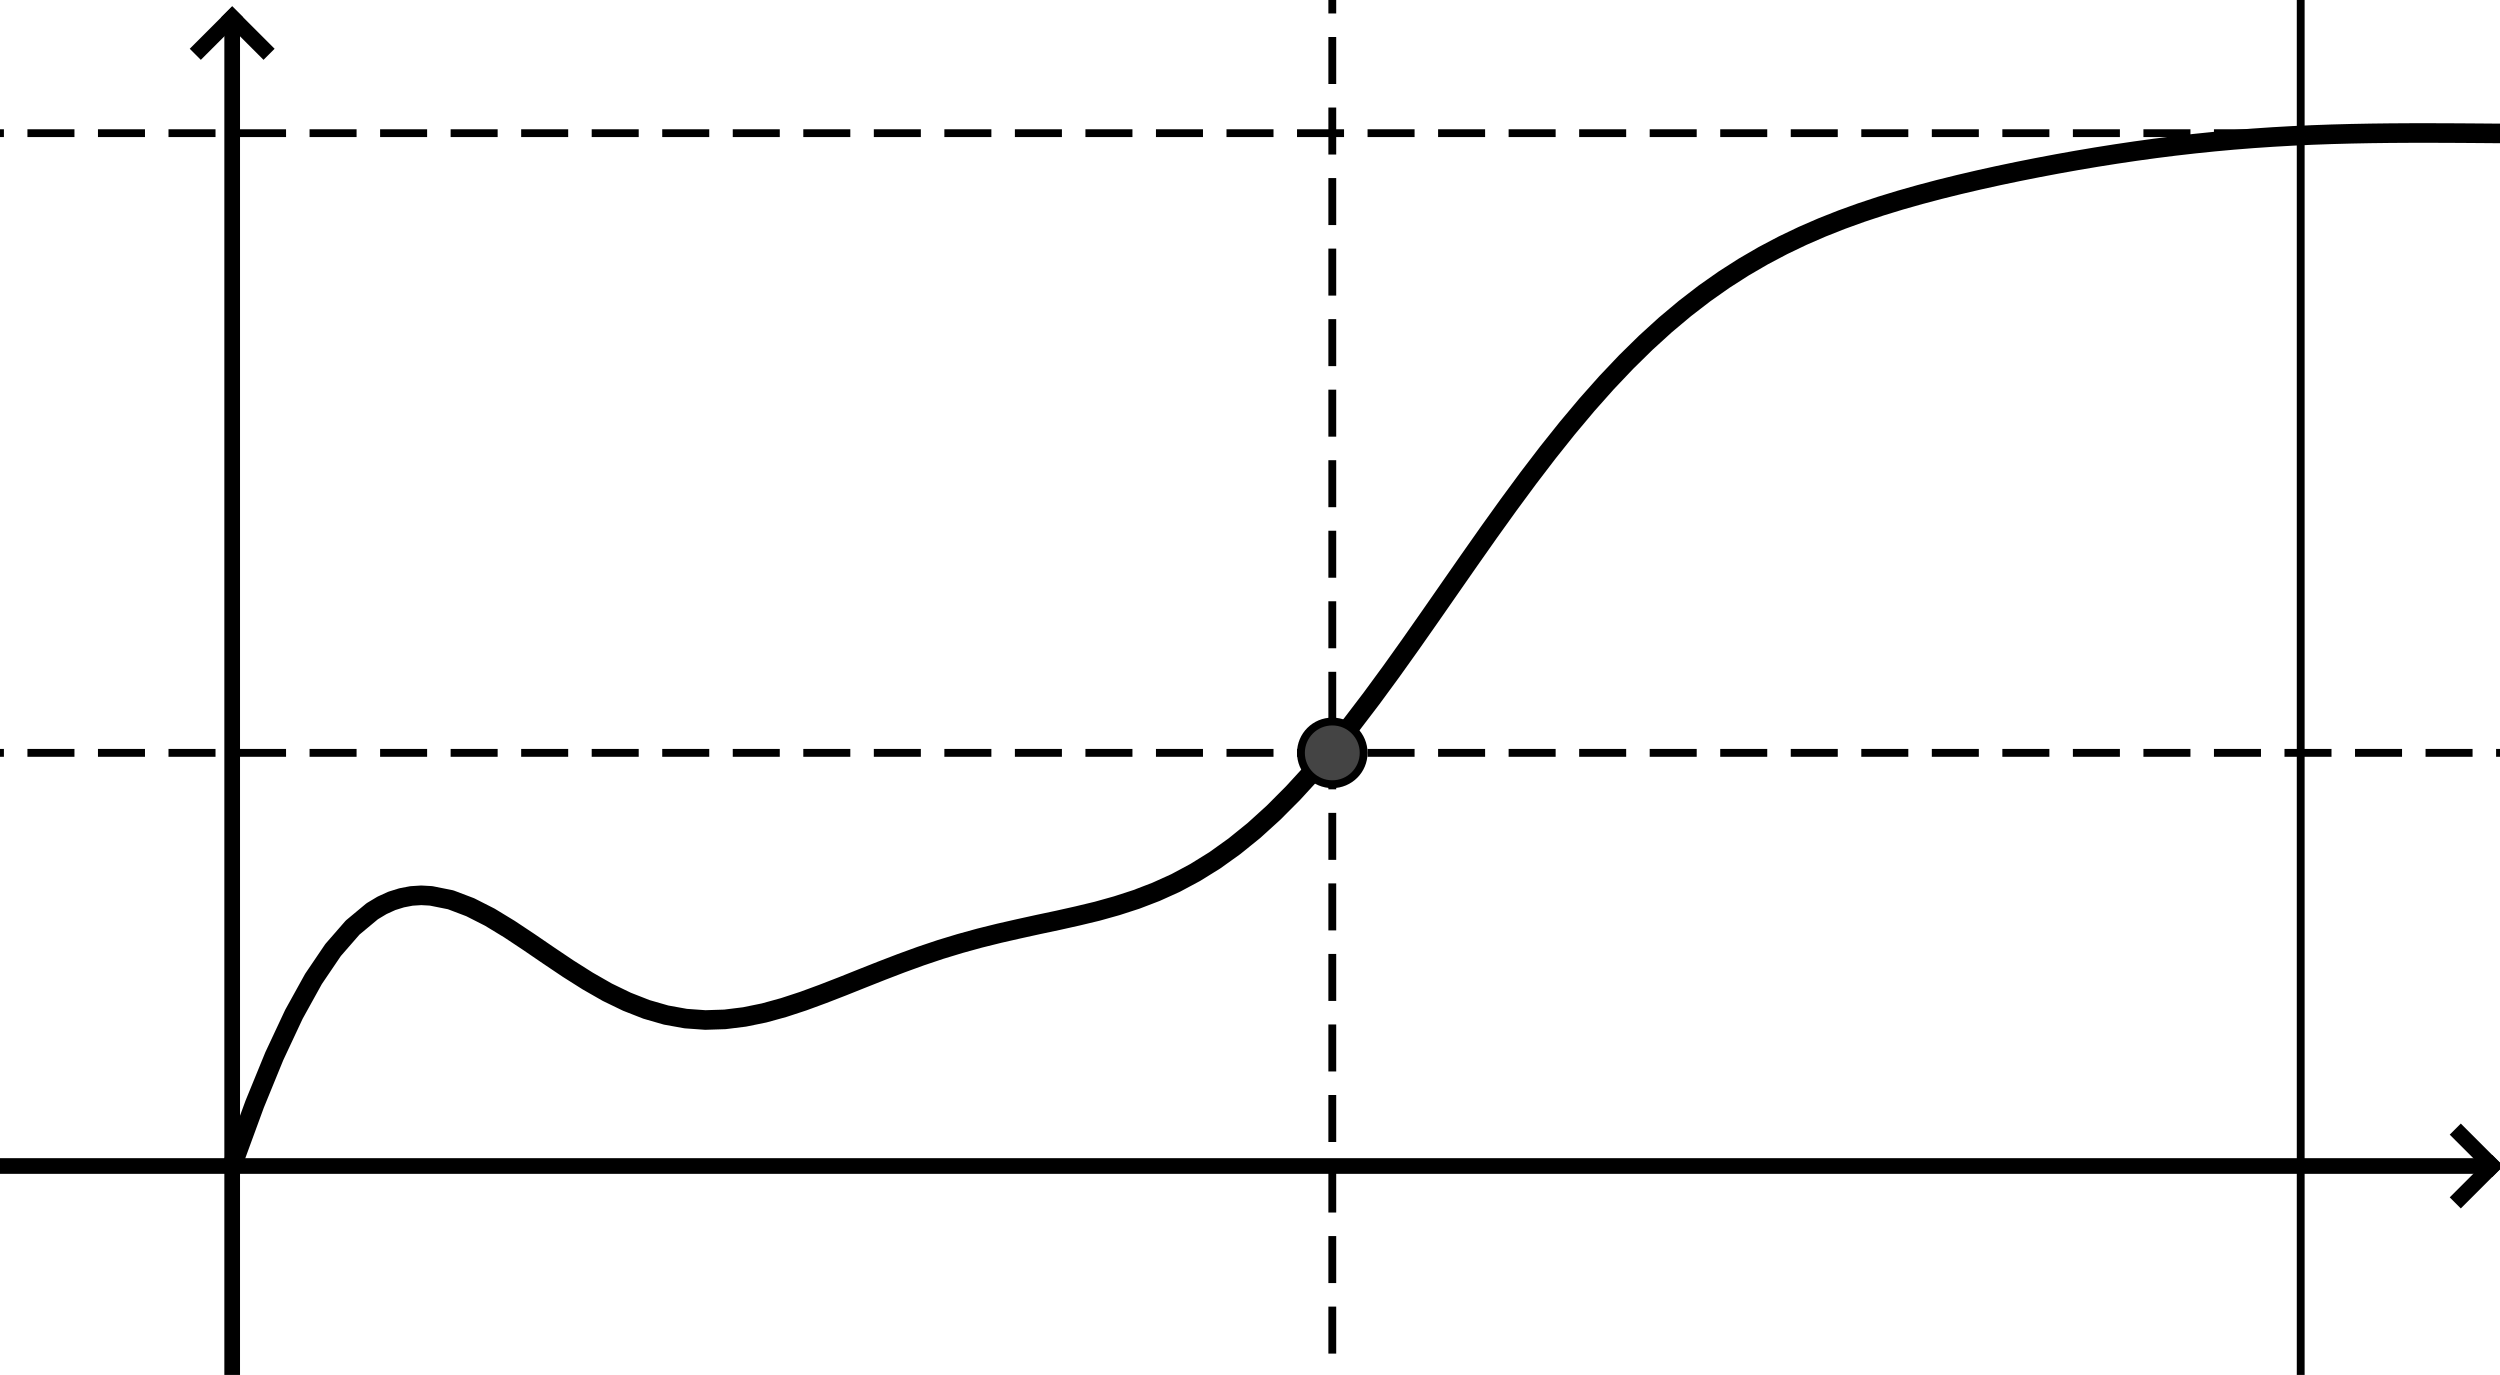 <?xml version="1.0" encoding="ISO-8859-1" standalone="no"?>

<svg 
     version="1.1"
     baseProfile="full"
     xmlns="http://www.w3.org/2000/svg"
     xmlns:xlink="http://www.w3.org/1999/xlink"
     xmlns:ev="http://www.w3.org/2001/xml-events"
     width="12.124cm"
     height="6.668cm"
     viewBox="0 0 319 175"
     >
<title>

</title>
<g stroke-linejoin="miter" stroke-dashoffset="0" stroke-dasharray="none" stroke-width="1" stroke-miterlimit="10.000" stroke-linecap="square">
<clipPath id="clip53fe5bfb-2e5d-4c34-9ba1-76c0756f8ccf">
  <path d="M 0 0 L 0 176.00 L 320.00 176.00 L 320.00 0 z"/>
</clipPath>
<g clip-path="url(#clip1)">
<g stroke-width="2" stroke-linecap="butt" fill="none" stroke-opacity="1" stroke="#000000">
  <path d="M 29.626 3 L 29.626 176.00"/>
</g> <!-- drawing style -->
</g> <!-- clip1 -->
<clipPath id="clip462a4a39-da87-4c00-b58e-810d3c565e89">
  <path d="M 0 0 L 0 176.00 L 320.00 176.00 L 320.00 0 z"/>
</clipPath>
<g clip-path="url(#clip2)">
<g stroke-width="2" stroke-linecap="butt" fill="none" stroke-opacity="1" stroke="#000000">
  <path d="M 29.626 2 L 25.626 6"/>
</g> <!-- drawing style -->
</g> <!-- clip2 -->
<clipPath id="clip69bafcbf-c00b-4302-ad0e-955d0cae0134">
  <path d="M 0 0 L 0 176.00 L 320.00 176.00 L 320.00 0 z"/>
</clipPath>
<g clip-path="url(#clip3)">
<g stroke-width="2" stroke-linecap="butt" fill="none" stroke-opacity="1" stroke="#000000">
  <path d="M 29.626 2 L 33.626 6"/>
</g> <!-- drawing style -->
</g> <!-- clip3 -->
<clipPath id="clipca38b6ef-f287-4e9b-bdfb-5734d91e7ed8">
  <path d="M 0 0 L 0 176.00 L 320.00 176.00 L 320.00 0 z"/>
</clipPath>
<g clip-path="url(#clip4)">
<g stroke-width="2" stroke-linecap="butt" fill="none" stroke-opacity="1" stroke="#000000">
  <path d="M 0 148.56 L 317.00 148.56"/>
</g> <!-- drawing style -->
</g> <!-- clip4 -->
<clipPath id="clipcee51b8c-b1a0-43f5-a779-32e9cb9a3ca9">
  <path d="M 0 0 L 0 176.00 L 320.00 176.00 L 320.00 0 z"/>
</clipPath>
<g clip-path="url(#clip5)">
<g stroke-width="2" stroke-linecap="butt" fill="none" stroke-opacity="1" stroke="#000000">
  <path d="M 318.00 148.56 L 314.00 144.56"/>
</g> <!-- drawing style -->
</g> <!-- clip5 -->
<clipPath id="clip2c3ad12f-b82c-4a1e-a9fe-90ab4741c87e">
  <path d="M 0 0 L 0 176.00 L 320.00 176.00 L 320.00 0 z"/>
</clipPath>
<g clip-path="url(#clip6)">
<g stroke-width="2" stroke-linecap="butt" fill="none" stroke-opacity="1" stroke="#000000">
  <path d="M 318.00 148.56 L 314.00 152.56"/>
</g> <!-- drawing style -->
</g> <!-- clip6 -->
<g id="misc">
</g><!-- misc -->
<g id="layer0">
</g><!-- layer0 -->
<g id="layer1">
<clipPath id="clip347569fa-b8c1-4910-ac4e-de7c033e6b39">
  <path d="M 0 0 L 0 176.00 L 320.00 176.00 L 320.00 0 z"/>
</clipPath>
<g clip-path="url(#clip7)">
<g stroke-linejoin="round" stroke-width="2.5" stroke-linecap="round" fill="none" stroke-opacity="1" stroke="#000000">
  <path d="M 29.626 148.55 L 30.000 147.48 M 30.000 147.48 L 32.500 140.66 L 35.000 134.55 L 37.500 129.21 L 40.000 124.69 M 40.000 124.69 L 42.500 121.00 L 45.000 118.13 L 47.500 116.05 L 48.750 115.30 L 50.000 114.73 L 51.250 114.34 L 52.500 114.10 L 53.750 114.02 L 55.000 114.09 L 57.500 114.59 L 60.000 115.54 L 62.500 116.81 L 65.000 118.33 L 67.500 119.99 L 70.000 121.70 L 72.500 123.38 L 75.000 124.96 L 77.500 126.39 L 80.000 127.60 M 80.000 127.60 L 82.500 128.58 L 85.000 129.30 L 87.500 129.75 L 90.000 129.93 L 92.500 129.85 L 95.000 129.54 L 97.500 129.03 L 100.00 128.34 L 102.50 127.52 L 105.00 126.60 L 107.50 125.63 L 110.00 124.63 L 112.50 123.64 L 115.00 122.68 L 117.50 121.77 L 120.00 120.93 L 122.50 120.17 L 125.00 119.48 L 127.50 118.86 L 130.00 118.29 L 132.50 117.74 L 135.00 117.21 L 137.50 116.65 L 140.00 116.05 L 142.50 115.35 L 145.00 114.54 L 147.50 113.58 L 150.00 112.45 L 152.50 111.11 L 155.00 109.56 L 157.50 107.77 L 160.00 105.75 M 160.00 105.75 L 162.50 103.48 L 165.00 100.97 L 167.50 98.243 L 170.00 95.306 L 172.50 92.183 L 175.00 88.902 L 177.50 85.492 L 180.00 81.986 L 182.50 78.417 L 185.00 74.821 L 187.50 71.230 L 190.00 67.676 L 192.50 64.191 L 195.00 60.800 L 197.50 57.528 L 200.00 54.395 L 202.50 51.416 L 205.00 48.604 L 207.50 45.968 L 210.00 43.511 L 212.50 41.234 L 215.00 39.137 L 217.50 37.212 L 220.00 35.454 L 222.50 33.853 L 225.00 32.399 L 227.50 31.079 L 230.00 29.882 L 232.50 28.794 L 235.00 27.805 L 237.50 26.901 L 240.00 26.072 L 242.50 25.308 L 245.00 24.600 L 247.50 23.939 L 250.00 23.320 L 252.50 22.736 L 255.00 22.184 L 257.50 21.661 L 260.00 21.164 L 262.50 20.692 L 265.00 20.245 L 267.50 19.823 L 270.00 19.427 L 272.50 19.056 L 275.00 18.713 L 277.50 18.398 L 280.00 18.112 L 282.50 17.855 L 285.00 17.627 L 287.50 17.429 L 290.00 17.260 L 292.50 17.118 L 295.00 17.003 L 297.50 16.912 L 300.00 16.845 L 302.50 16.797 L 305.00 16.767 L 307.50 16.752 L 310.00 16.750 L 312.50 16.757 L 315.00 16.772 L 317.50 16.791 L 320.00 16.812"/>
<title>Function f</title>
<desc>f(x) = If(x ≥ 0, 1 / (1 + ℯ^(-10x + 5))² + 2sin(2x) 0.7ℯ^(-5x) + sin(20x) ℯ^(-4x) 0.15)</desc>

</g> <!-- drawing style -->
</g> <!-- clip7 -->
<clipPath id="clip2177fb48-c7da-4678-ab63-6ad0a13c38b9">
  <path d="M 0 0 L 0 176.00 L 320.00 176.00 L 320.00 0 z"/>
</clipPath>
<g clip-path="url(#clip8)">
<g stroke-linejoin="round" stroke-dasharray="5,4" stroke-linecap="butt" fill="none" stroke-opacity="1" stroke="#000000">
  <path d="M -5 95.844 L 325.00 95.844"/>
<title>Line b</title>
<desc>b: y = 0.4</desc>

</g> <!-- drawing style -->
</g> <!-- clip8 -->
<clipPath id="clip4a10cd22-8010-493e-baed-6043d369f3ca">
  <path d="M 0 0 L 0 176.00 L 320.00 176.00 L 320.00 0 z"/>
</clipPath>
<g clip-path="url(#clip9)">
<g stroke-linejoin="round" stroke-dasharray="5,4" stroke-linecap="butt" fill="none" stroke-opacity="1" stroke="#000000">
  <path d="M 170.00 181.00 L 170.00 -5"/>
<title>Line c</title>
<desc>c: x = 0.53</desc>

</g> <!-- drawing style -->
</g> <!-- clip9 -->
<clipPath id="clipf1cde235-bebd-4f34-8428-76245c7e0f41">
  <path d="M 0 0 L 0 176.00 L 320.00 176.00 L 320.00 0 z"/>
</clipPath>
<g clip-path="url(#clip10)">
<g stroke-linejoin="round" stroke-dasharray="5,4" stroke-linecap="butt" fill="none" stroke-opacity="1" stroke="#000000">
  <path d="M -5 16.768 L 325.00 16.768"/>
<title>Line d</title>
<desc>d: y = 1</desc>

</g> <!-- drawing style -->
</g> <!-- clip10 -->
<clipPath id="clip0b9f9c65-fed5-4aad-838e-4559500996db">
  <path d="M 0 0 L 0 176.00 L 320.00 176.00 L 320.00 0 z"/>
</clipPath>
<g clip-path="url(#clip11)">
<g stroke-linejoin="round" stroke-linecap="round" fill="none" stroke-opacity="1" stroke="#000000">
  <path d="M 293.57 181.00 L 293.57 -5"/>
<title>Line e</title>
<desc>e: x = 1</desc>

</g> <!-- drawing style -->
</g> <!-- clip11 -->
<clipPath id="clip60f9cda1-bc16-494d-9746-d302631d05ec">
  <path d="M 0 0 L 0 176.00 L 320.00 176.00 L 320.00 0 z"/>
</clipPath>
<g clip-path="url(#clip12)">
<g fill-opacity="1" fill-rule="nonzero" stroke="none" fill="#444444">
  <path d="M 174.00 95.844 C 174.00 98.053 172.21 99.844 170.00 99.844 C 167.79 99.844 166.00 98.053 166.00 95.844 C 166.00 93.634 167.79 91.844 170.00 91.844 C 172.21 91.844 174.00 93.634 174.00 95.844 z"/>
<title>Point A</title>
<desc>Point A: Intersection of b and c</desc>

</g> <!-- drawing style -->
</g> <!-- clip12 -->
<clipPath id="clipab9af2ab-6bd5-4cf9-b144-363423ef17a7">
  <path d="M 0 0 L 0 176.00 L 320.00 176.00 L 320.00 0 z"/>
</clipPath>
<g clip-path="url(#clip13)">
<g stroke-linejoin="round" stroke-linecap="round" fill="none" stroke-opacity="1" stroke="#000000">
  <path d="M 174.00 95.844 C 174.00 98.053 172.21 99.844 170.00 99.844 C 167.79 99.844 166.00 98.053 166.00 95.844 C 166.00 93.634 167.79 91.844 170.00 91.844 C 172.21 91.844 174.00 93.634 174.00 95.844 z"/>
<title>Point A</title>
<desc>Point A: Intersection of b and c</desc>

</g> <!-- drawing style -->
</g> <!-- clip13 -->
</g><!-- layer1 -->
</g> <!-- default stroke -->
</svg> <!-- bounding box -->
